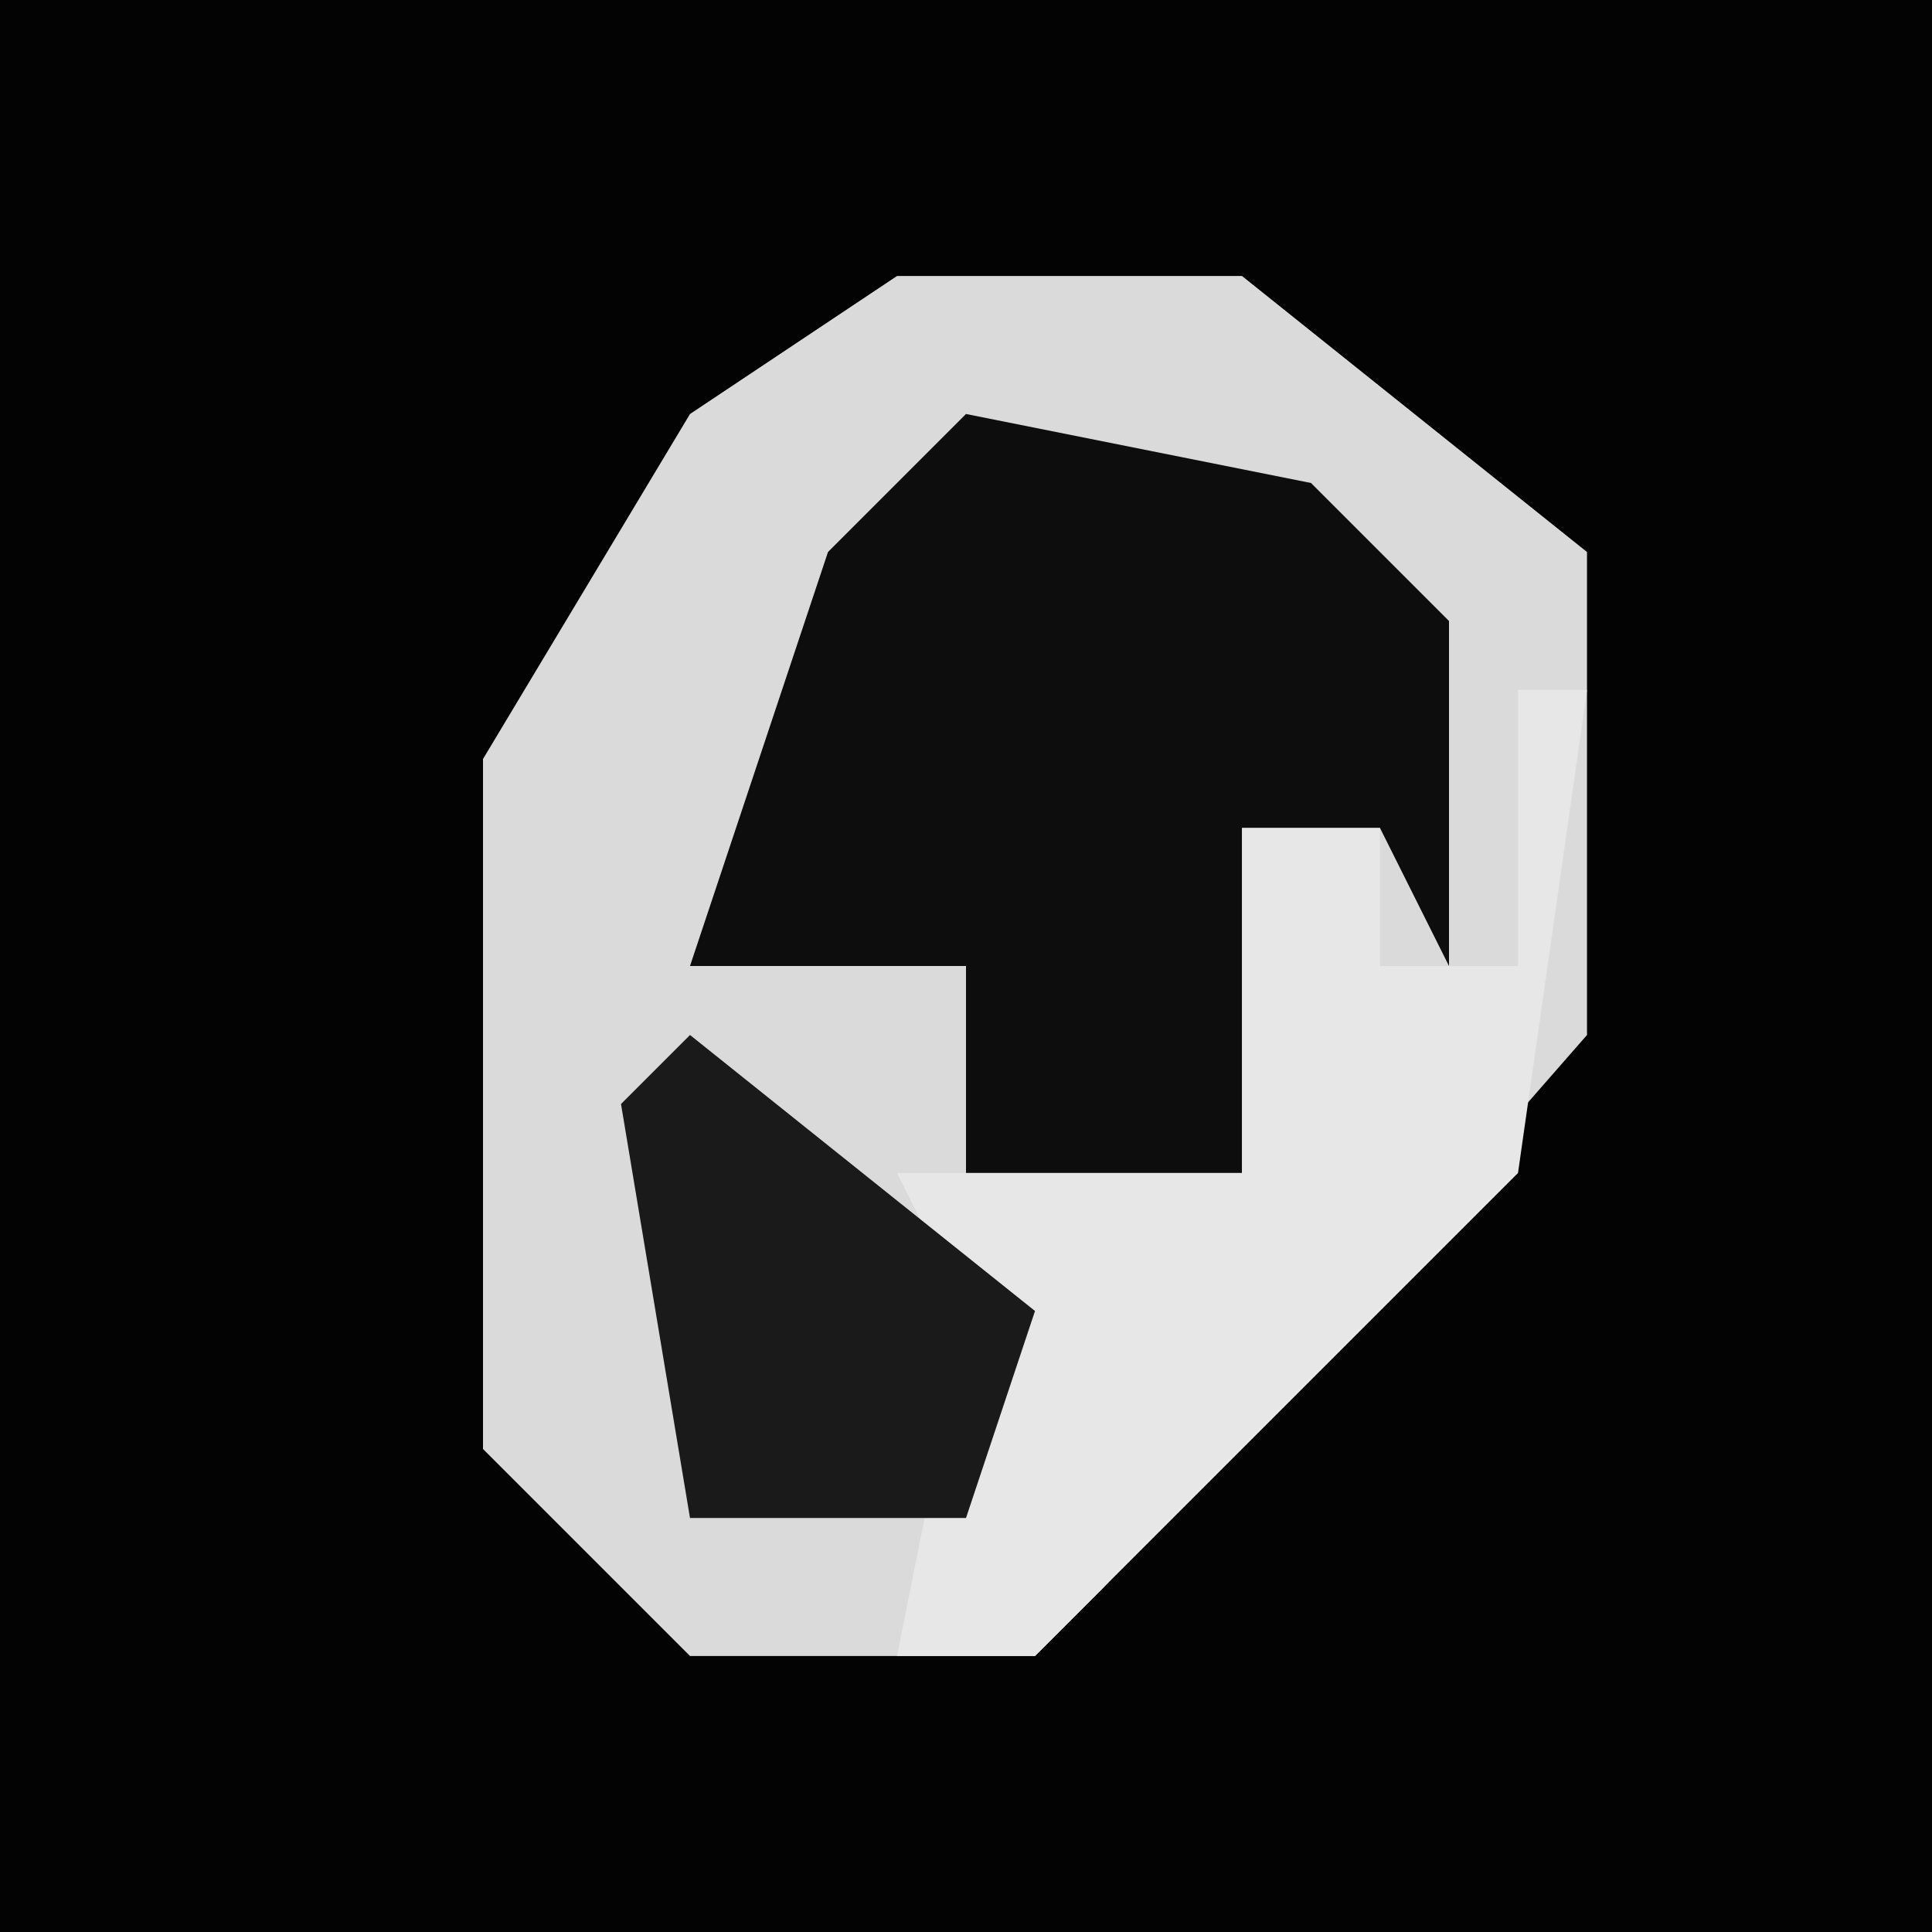 <?xml version="1.0" encoding="UTF-8"?>
<svg version="1.1" xmlns="http://www.w3.org/2000/svg" width="28" height="28">
<path d="M0,0 L28,0 L28,28 L0,28 Z " fill="#030303" transform="translate(0,0)"/>
<path d="M0,0 L5,0 L10,4 L10,11 L3,19 L2,20 L-3,20 L-6,17 L-6,7 L-3,2 Z " fill="#DADADA" transform="translate(13,4)"/>
<path d="M0,0 L5,1 L7,3 L7,8 L6,6 L4,6 L4,11 L0,11 L0,8 L-4,8 L-2,2 Z " fill="#0D0D0D" transform="translate(14,6)"/>
<path d="M0,0 L1,0 L0,7 L-7,14 L-9,14 L-8,9 L-9,7 L-4,7 L-4,2 L-2,2 L-2,4 L0,4 Z " fill="#E7E7E7" transform="translate(22,10)"/>
<path d="M0,0 L5,4 L4,7 L0,7 L-1,1 Z " fill="#1A1A1A" transform="translate(10,15)"/>
</svg>
